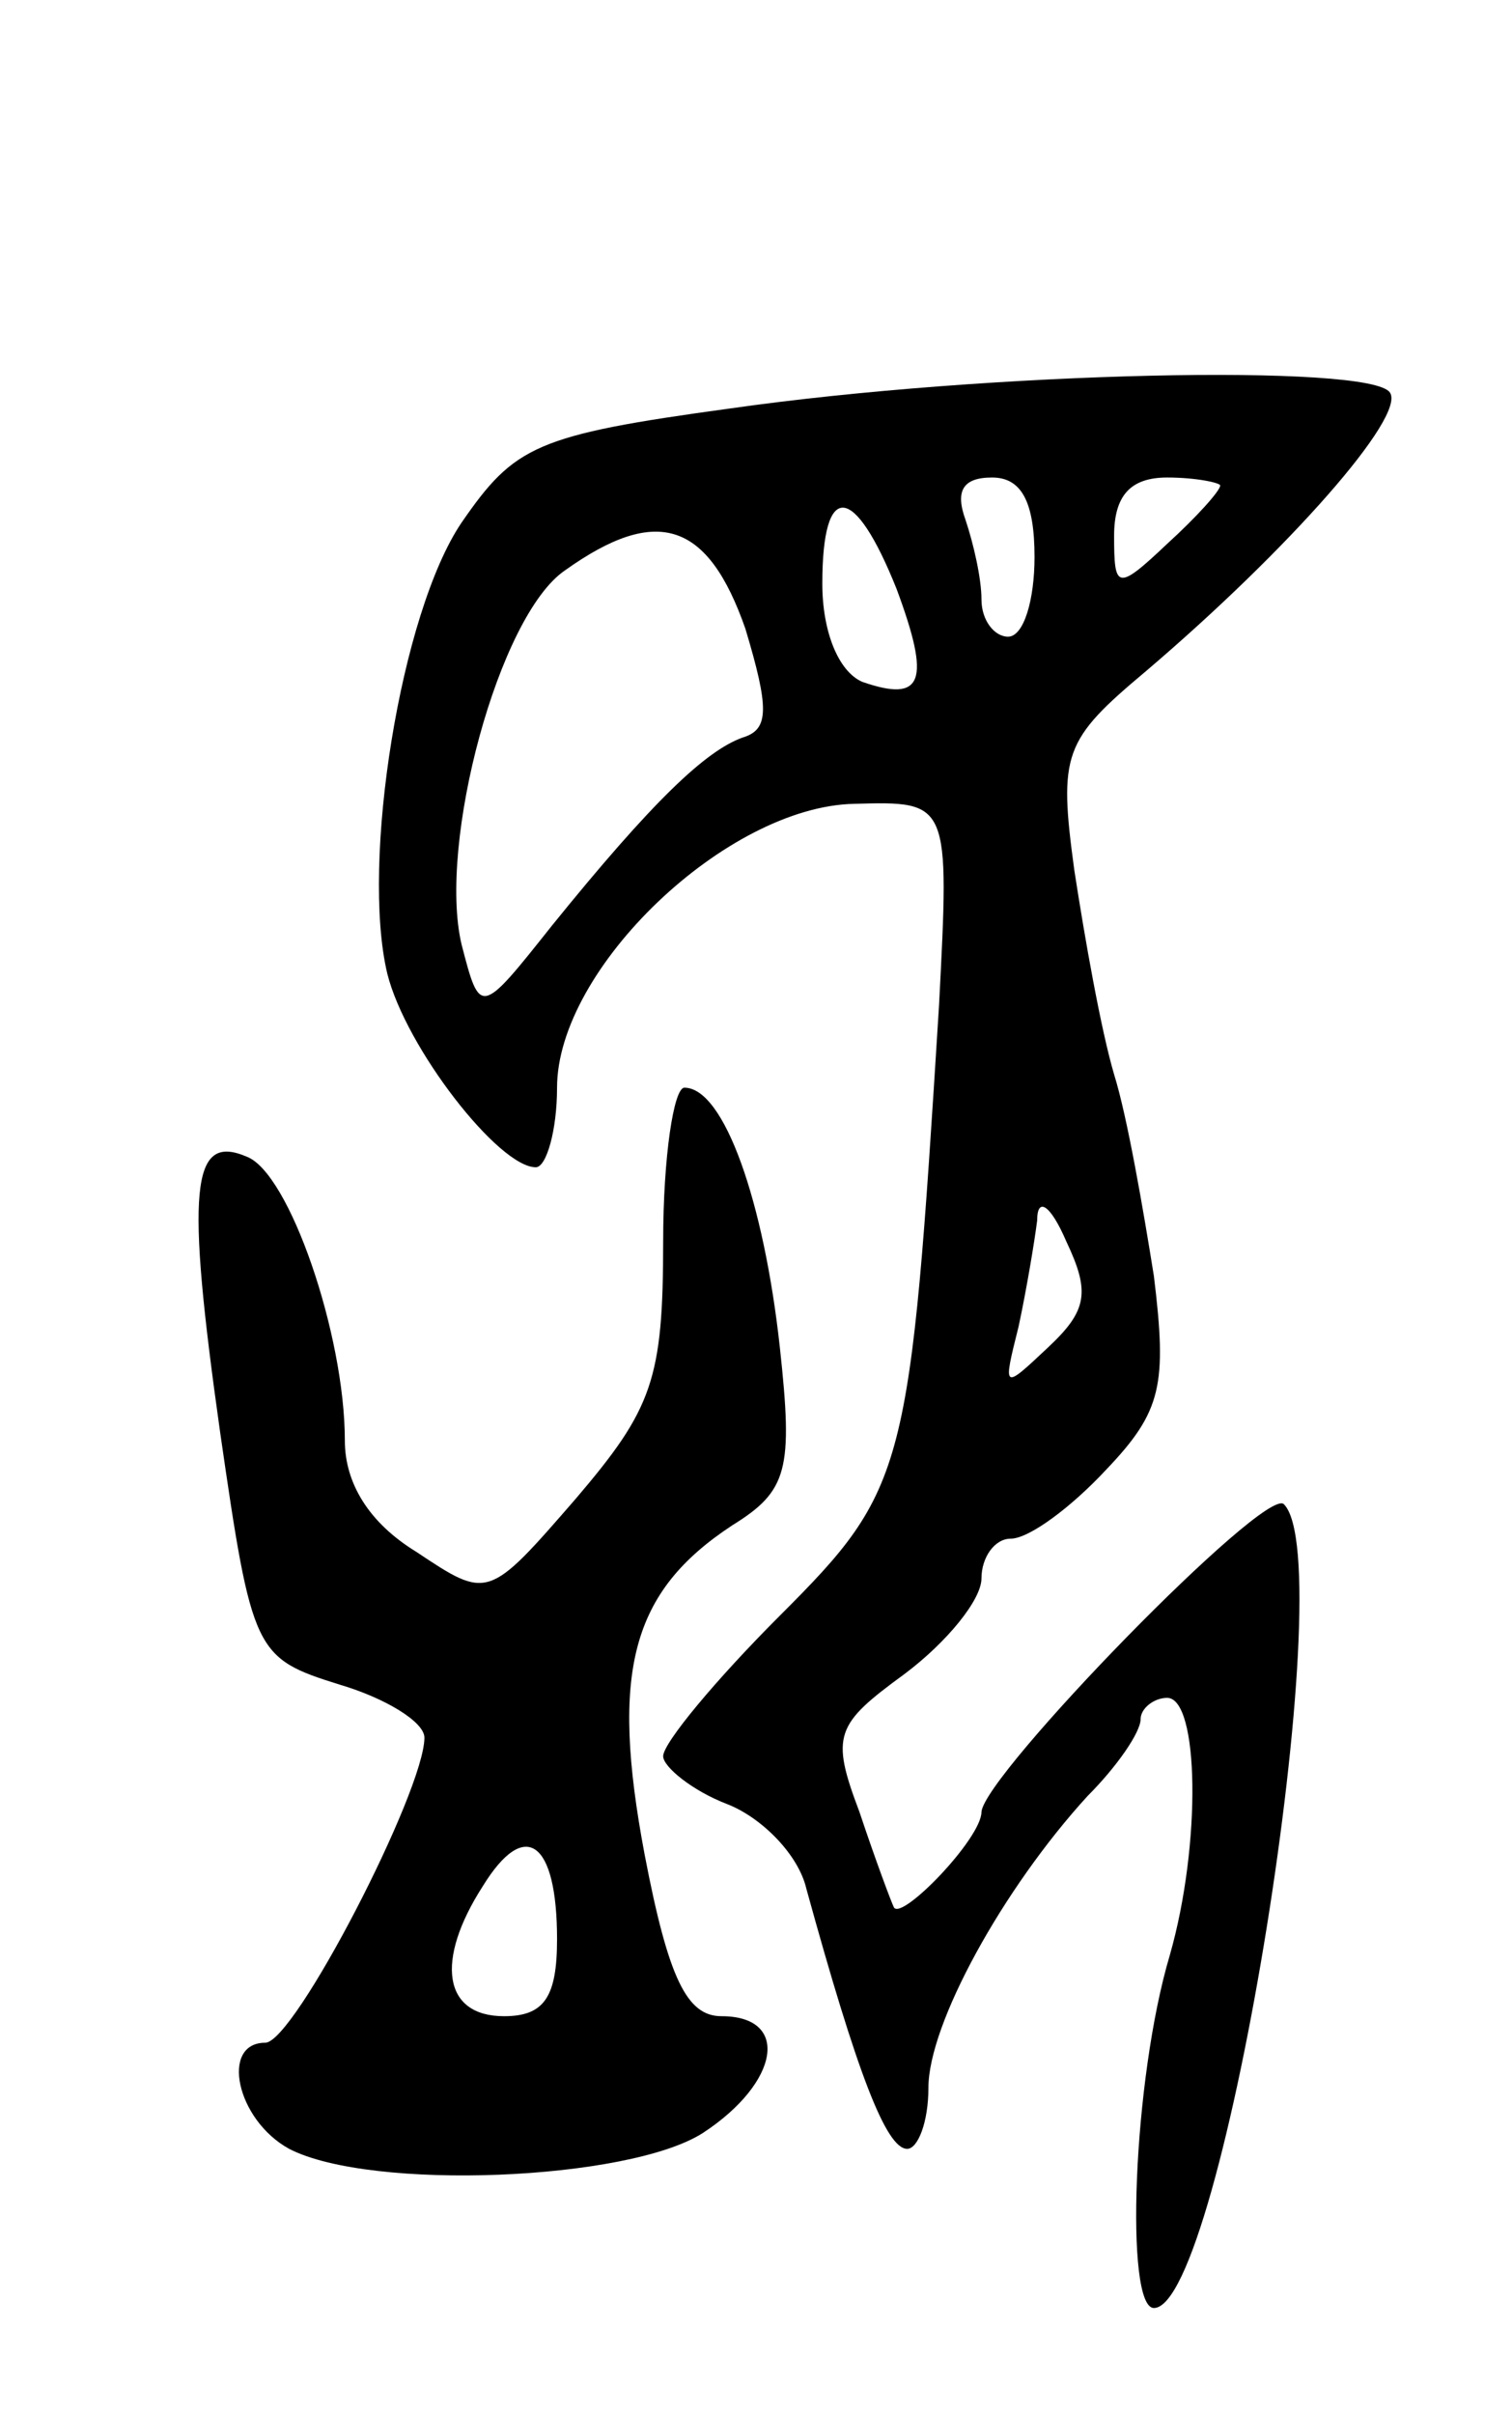 <svg version="1.0" xmlns="http://www.w3.org/2000/svg"
 width="57pt" height="91pt" viewBox="0 0 57 91"
 preserveAspectRatio="xMidYMid meet">
<g transform="translate(0,91) scale(0.1,-0.1)"
fill="#000000" stroke="none">
<path d="M275 756 c-73 -10 -81 -14 -101 -43 -23 -34 -38 -128 -28 -170 7 -28
42 -73 56 -73 4 0 8 14 8 30 0 45 64 106 112 107 36 1 36 1 32 -76 -11 -176
-12 -182 -60 -230 -24 -24 -44 -48 -44 -53 0 -4 11 -13 24 -18 13 -5 27 -19
30 -32 19 -69 30 -98 38 -98 4 0 8 10 8 23 0 24 28 75 60 110 11 11 20 24 20
29 0 4 5 8 10 8 12 0 13 -55 1 -97 -14 -47 -17 -133 -6 -133 26 0 71 281 49
303 -7 7 -113 -102 -114 -116 0 -10 -30 -41 -33 -36 -1 2 -7 18 -13 36 -11 29
-9 33 17 52 16 12 29 28 29 36 0 8 5 15 11 15 7 0 23 12 36 26 21 22 23 32 18
73 -4 25 -10 60 -15 76 -5 17 -11 51 -15 77 -6 44 -4 49 27 75 54 46 98 96 92
105 -7 11 -151 8 -249 -6z m115 -56 c0 -16 -4 -30 -10 -30 -5 0 -10 6 -10 14
0 8 -3 21 -6 30 -4 11 -1 16 10 16 11 0 16 -9 16 -30z m70 27 c0 -2 -9 -12
-20 -22 -19 -18 -20 -17 -20 3 0 15 6 22 20 22 11 0 20 -2 20 -3z m-122 -39
c13 -35 10 -43 -13 -35 -9 4 -15 19 -15 37 0 39 12 38 28 -2z m-57 -15 c9 -30
9 -38 -1 -41 -14 -5 -34 -24 -72 -71 -27 -34 -27 -34 -34 -7 -9 38 14 124 39
141 35 25 54 18 68 -22z m114 -271 c-17 -16 -17 -16 -11 8 3 14 6 32 7 40 0 9
5 6 11 -8 9 -19 8 -26 -7 -40z"/>
<path d="M250 442 c0 -52 -4 -63 -33 -97 -33 -38 -33 -38 -60 -20 -18 11 -27
26 -27 42 0 40 -21 101 -37 107 -21 9 -23 -12 -10 -104 12 -83 13 -85 45 -95
17 -5 32 -14 32 -20 0 -20 -49 -115 -60 -115 -17 0 -11 -29 9 -40 31 -16 128
-12 156 6 29 19 33 44 7 44 -13 0 -20 14 -29 61 -13 69 -5 99 33 124 21 13 23
21 18 67 -6 55 -21 98 -36 98 -4 0 -8 -26 -8 -58z m-40 -263 c0 -22 -5 -29
-20 -29 -23 0 -26 21 -8 49 16 26 28 17 28 -20z"/>
</g>
</svg>
